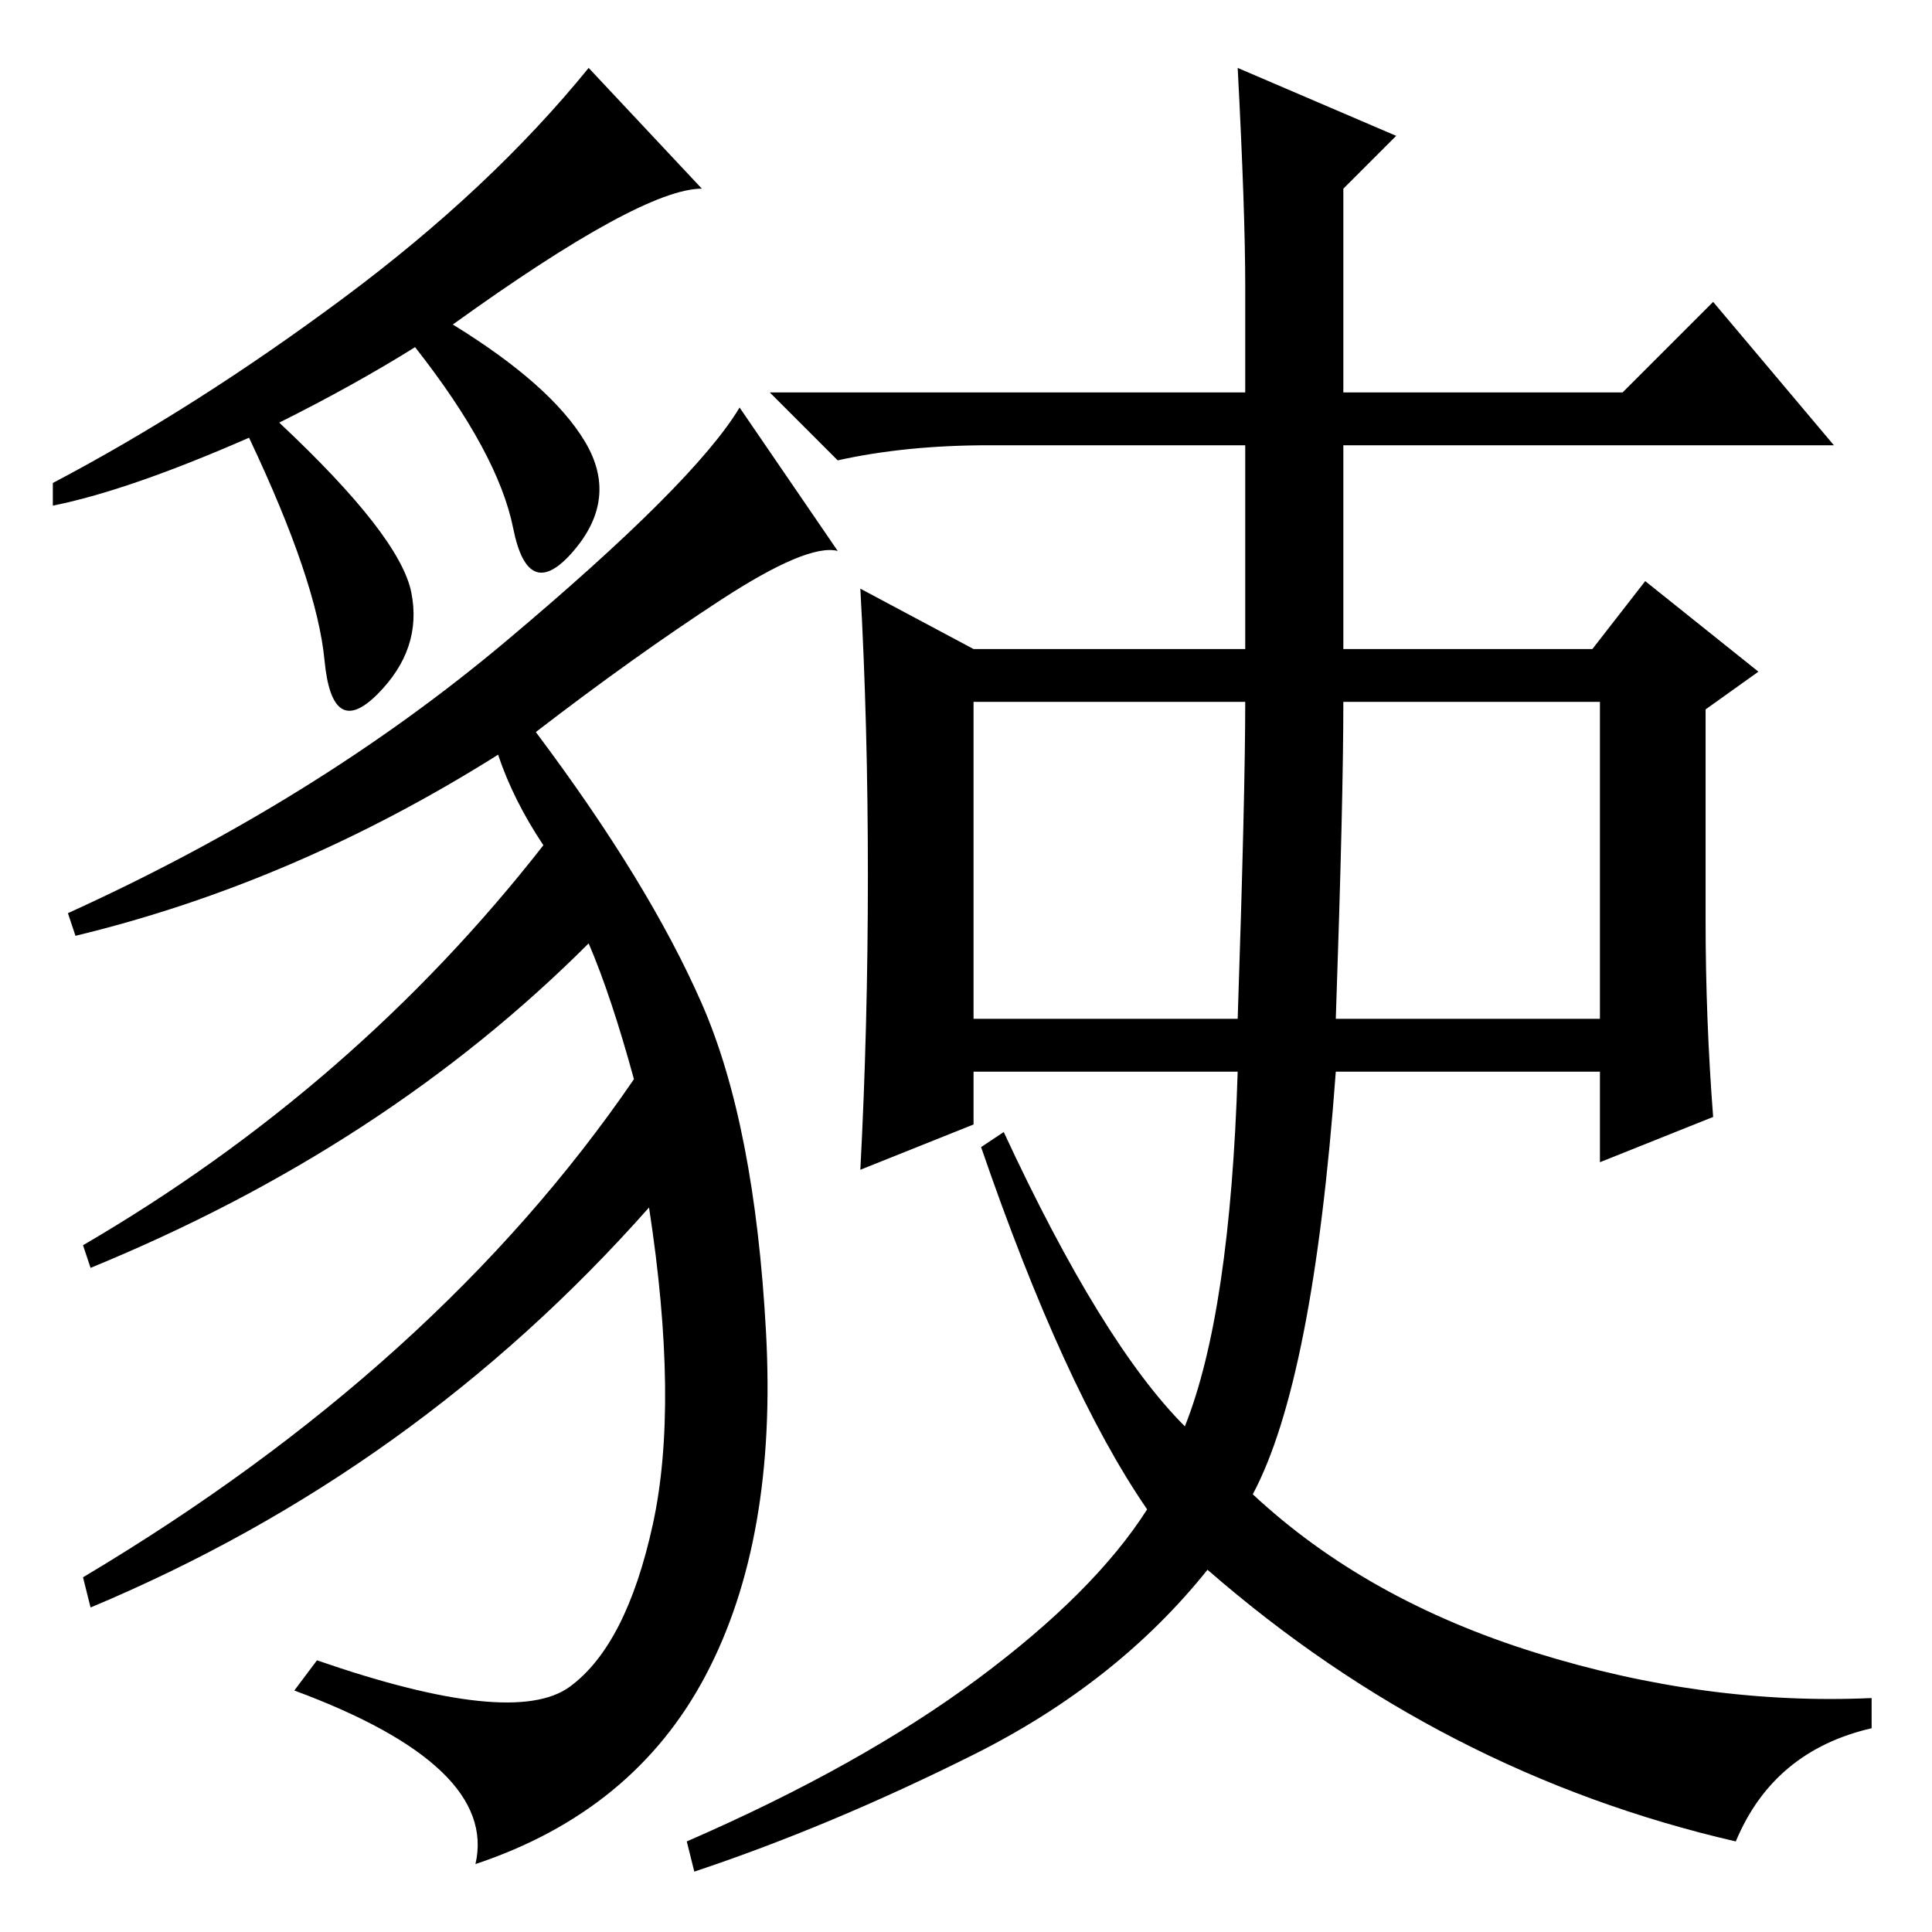 <?xml version="1.0" standalone="no"?>
<!DOCTYPE svg PUBLIC "-//W3C//DTD SVG 1.1//EN" "http://www.w3.org/Graphics/SVG/1.1/DTD/svg11.dtd" >
<svg xmlns="http://www.w3.org/2000/svg" xmlns:xlink="http://www.w3.org/1999/xlink" version="1.1" viewBox="0 -36 256 256">
  <g transform="matrix(1 0 0 -1 0 220)">
   <path fill="currentColor"
d="M129 121h35q1 30 1 42h-36v-42zM177 121h35v42h-34q0 -13 -1 -42zM226 134q0 -13 1 -26l-15 -6v12h-35q-3 -41 -11 -56q15 -14 37.5 -21t44.5 -6v-4q-13 -3 -18 -15q-39 9 -70 36q-12 -15 -31 -24.5t-37 -15.5l-1 4q23 10 38.5 21.5t22.5 22.5q-11 16 -22 48l3 2
q13 -28 24 -39q6 15 7 47h-35v-7l-15 -6q1 19 1 39t-1 38l15 -8h36v27h-34q-11 0 -20 -2l-9 9h63v14q0 10 -1 29l21 -9l-7 -7v-27h37l12 12l16 -19h-65v-27h33l7 9l15 -12l-7 -5v-28zM93 231q-8 0 -33 -18q13 -8 17.5 -15.5t-1.5 -14.5t-8 3t-13 24q-8 -5 -18 -10
q16 -15 17.5 -22.5t-4.5 -13.5t-7 4.5t-10 29.5q-16 -7 -26 -9v3q19 10 38.5 24.5t32.5 30.5zM111 183q-4 1 -15.5 -6.5t-24.5 -17.5q15 -20 22 -36t8.5 -43.5t-8 -45.5t-30.5 -25q3 13 -24 23l3 4q26 -9 33.5 -3.5t11 21.5t-0.5 42q-31 -35 -74 -53l-1 4q47 28 73 66
q-3 11 -6 18q-27 -27 -66 -43l-1 3q36 21 61 53q-4 6 -6 12q-27 -17 -56 -24l-1 3q33 15 58 36t31 31z" />
  </g>

</svg>
